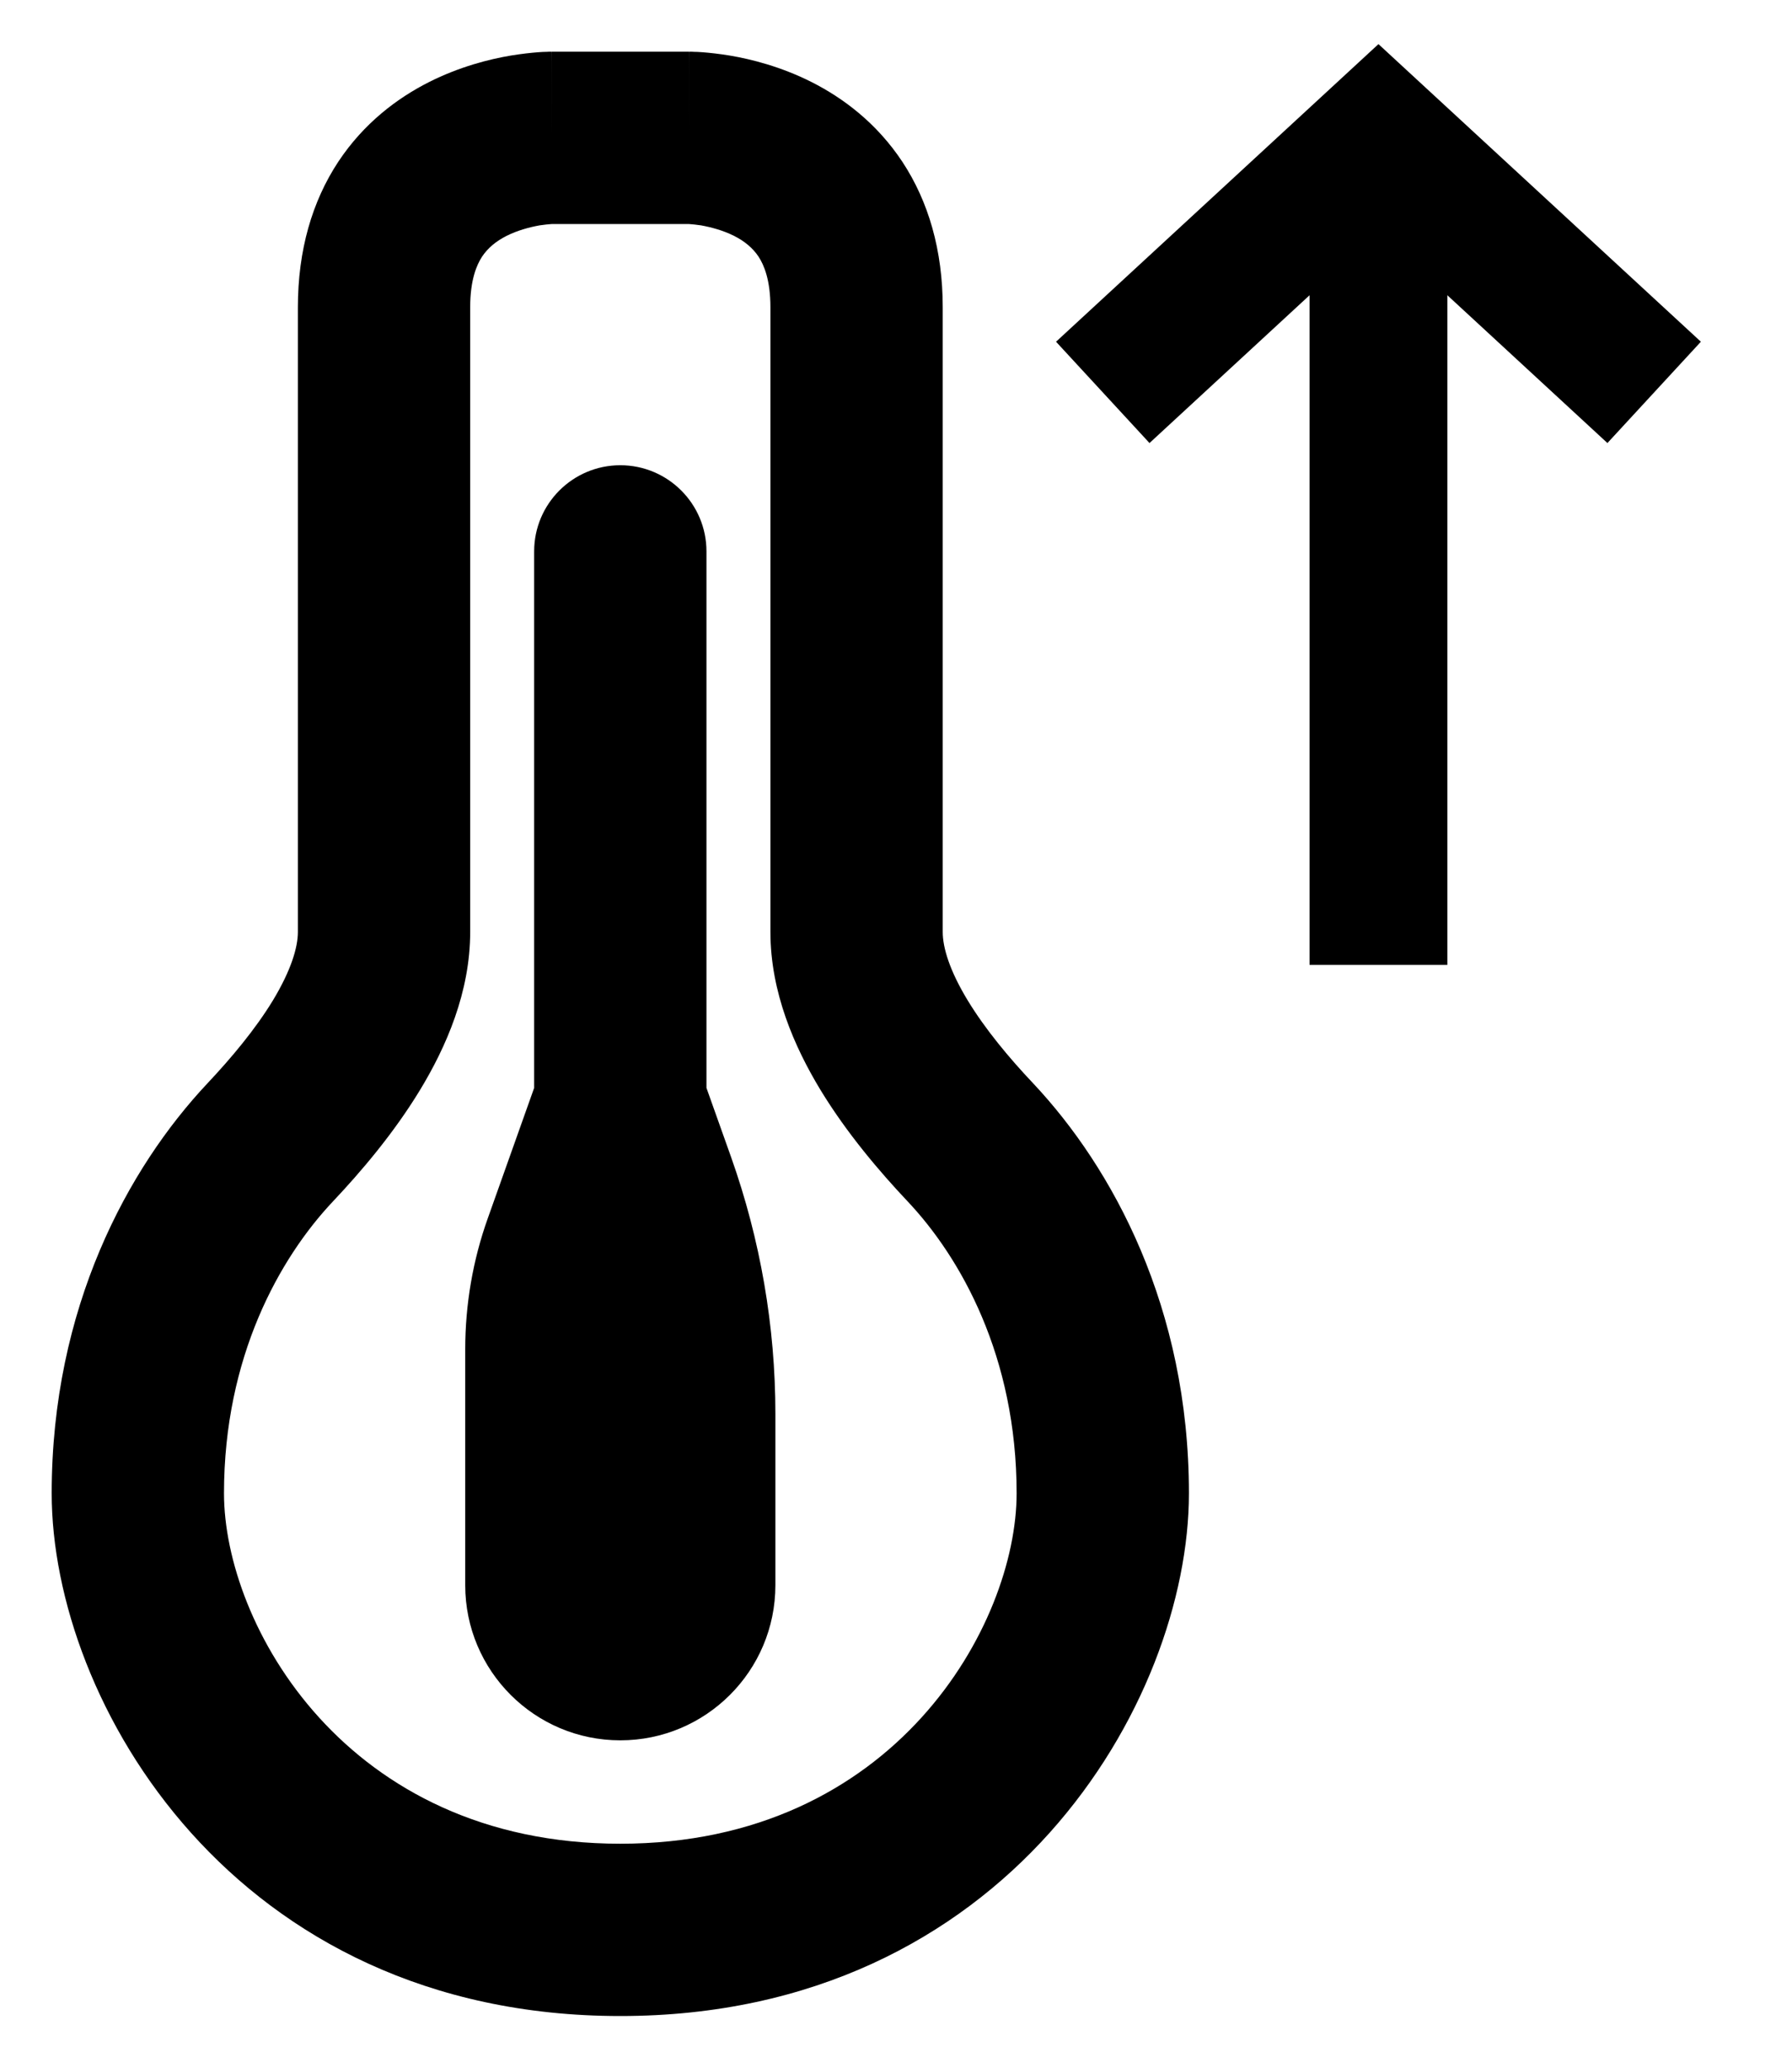 <svg width="13" height="15" viewBox="0 0 13 15" fill="none" xmlns="http://www.w3.org/2000/svg">
<path fill-rule="evenodd" clip-rule="evenodd" d="M12.339 2.479L10.339 0.633L10 0.32L9.661 0.633L7.661 2.479L8.339 3.214L9.5 2.142V7H10.5V2.142L11.661 3.214L12.339 2.479ZM3.999 0.375C4 0.375 4 0.375 4 1V0.375H4.5H5V0.996C5 0.375 5 0.375 5.001 0.375L5.001 0.375L5.003 0.375L5.006 0.375L5.014 0.375L5.035 0.376C5.051 0.376 5.072 0.377 5.097 0.379C5.147 0.383 5.215 0.39 5.294 0.403C5.449 0.429 5.665 0.483 5.889 0.596C6.116 0.711 6.36 0.892 6.547 1.175C6.735 1.461 6.839 1.814 6.839 2.229V2.238V2.246V2.255V2.263V2.272V2.28V2.289V2.297V2.306V2.314V2.323V2.332V2.34V2.349V2.357V2.366V2.375V2.383V2.392V2.401V2.409V2.418V2.427V2.435V2.444V2.453V2.462V2.47V2.479V2.488V2.497V2.505V2.514V2.523V2.532V2.541V2.549V2.558V2.567V2.576V2.585V2.593V2.602V2.611V2.62V2.629V2.638V2.647V2.656V2.665V2.673V2.682V2.691V2.7V2.709V2.718V2.727V2.736V2.745V2.754V2.763V2.772V2.781V2.79V2.799V2.808V2.817V2.826V2.835V2.844V2.853V2.862V2.871V2.88V2.889V2.898V2.908V2.917V2.926V2.935V2.944V2.953V2.962V2.971V2.98V2.99V2.999V3.008V3.017V3.026V3.035V3.045V3.054V3.063V3.072V3.081V3.09V3.1V3.109V3.118V3.127V3.136V3.146V3.155V3.164V3.173V3.183V3.192V3.201V3.21V3.22V3.229V3.238V3.247V3.257V3.266V3.275V3.285V3.294V3.303V3.313V3.322V3.331V3.34V3.35V3.359V3.368V3.378V3.387V3.396V3.406V3.415V3.424V3.434V3.443V3.452V3.462V3.471V3.481V3.49V3.499V3.509V3.518V3.527V3.537V3.546V3.556V3.565V3.574V3.584V3.593V3.603V3.612V3.621V3.631V3.64V3.65V3.659V3.668V3.678V3.687V3.697V3.706V3.715V3.725V3.734V3.744V3.753V3.763V3.772V3.781V3.791V3.8V3.81V3.819V3.829V3.838V3.848V3.857V3.866V3.876V3.885V3.895V3.904V3.914V3.923V3.933V3.942V3.951V3.961V3.97V3.98V3.989V3.999V4.008V4.018V4.027V4.036V4.046V4.055V4.065V4.074V4.084V4.093V4.103V4.112V4.122V4.131V4.14V4.15V4.159V4.169V4.178V4.188V4.197V4.207V4.216V4.226V4.235V4.244V4.254V4.263V4.273V4.282V4.292V4.301V4.311V4.32V4.329V4.339V4.348V4.358V4.367V4.377V4.386V4.395V4.405V4.414V4.424V4.433V4.442V4.452V4.461V4.471V4.48V4.49V4.499V4.508V4.518V4.527V4.537V4.546V4.555V4.565V4.574V4.583V4.593V4.602V4.612V4.621V4.63V4.64V4.649V4.658V4.668V4.677V4.686V4.696V4.705V4.714V4.724V4.733V4.742V4.752V4.761V4.77V4.78V4.789V4.798V4.808V4.817V4.826V4.836V4.845V4.854V4.863V4.873V4.882V4.891V4.9V4.91V4.919V4.928V4.937V4.947V4.956V4.965V4.974V4.984V4.993V5.002V5.011V5.02V5.03V5.039V5.048V5.057V5.066V5.076V5.085V5.094V5.103V5.112V5.121V5.13V5.14V5.149V5.158V5.167V5.176V5.185V5.194V5.203V5.212V5.221V5.231V5.24V5.249V5.258V5.267V5.276V5.285V5.294V5.303V5.312V5.321V5.33V5.339V5.348V5.357V5.366V5.375V5.384V5.393V5.402V5.411V5.42V5.429V5.438V5.446V5.455V5.464V5.473V5.482V5.491V5.5V5.509V5.517V5.526V5.535V5.544V5.553V5.562V5.57V5.579V5.588V5.597V5.606V5.614V5.623V5.632V5.641V5.649V5.658V5.667V5.676V5.684V5.693V5.702V5.71V5.719V5.728V5.736V5.745V5.754V5.762V5.771V5.779V5.788V5.797V5.805V5.814V5.822V5.831V5.839V5.848V5.856V5.865V5.873V5.882V5.89V5.899V5.907V5.916V5.924V5.933V5.941V5.95V5.958V5.966V5.975V5.983V5.991V6V6.008V6.016V6.025V6.033V6.041V6.05V6.058V6.066V6.075V6.083V6.091V6.099V6.107V6.116V6.124V6.132V6.14V6.148V6.157V6.165V6.173V6.181V6.189V6.197V6.205V6.213V6.221V6.229V6.237V6.245V6.253V6.261V6.269V6.277V6.285V6.293V6.301V6.309V6.317V6.325V6.333V6.341V6.349V6.356V6.364V6.372V6.38V6.388V6.396V6.403V6.411V6.419V6.427V6.434V6.442V6.45V6.457V6.465V6.473V6.48V6.488V6.496V6.503V6.511V6.518V6.526V6.534V6.541V6.549V6.556V6.564V6.571V6.579V6.586V6.594V6.601V6.608V6.616V6.623V6.631V6.638V6.645V6.653V6.66V6.667V6.675V6.682V6.689V6.696V6.704V6.711V6.718V6.725V6.732V6.739V6.747V6.754V6.761C6.839 6.875 6.889 7.041 7.02 7.257C7.147 7.466 7.32 7.674 7.496 7.86C8.07 8.471 8.625 9.485 8.625 10.833C8.625 12.344 7.305 14.625 4.5 14.625C1.695 14.625 0.375 12.344 0.375 10.833C0.375 9.485 0.93 8.471 1.504 7.86C1.679 7.674 1.853 7.466 1.98 7.257C2.111 7.04 2.161 6.874 2.161 6.76V2.229C2.161 1.814 2.265 1.461 2.453 1.175C2.64 0.892 2.884 0.711 3.111 0.596C3.335 0.483 3.551 0.429 3.706 0.403C3.785 0.39 3.853 0.383 3.903 0.379C3.928 0.377 3.949 0.376 3.965 0.376L3.986 0.375L3.994 0.375L3.997 0.375L3.999 0.375L3.999 0.375ZM4.006 1.625H4.5H4.994L5.007 1.626C5.023 1.627 5.051 1.63 5.086 1.635C5.158 1.648 5.245 1.671 5.325 1.711C5.402 1.75 5.461 1.799 5.503 1.862C5.542 1.922 5.589 2.03 5.589 2.229V2.238V2.246V2.255V2.263V2.272V2.28V2.289V2.297V2.306V2.314V2.323V2.332V2.34V2.349V2.357V2.366V2.375V2.383V2.392V2.401V2.409V2.418V2.427V2.435V2.444V2.453V2.462V2.47V2.479V2.488V2.497V2.505V2.514V2.523V2.532V2.541V2.549V2.558V2.567V2.576V2.585V2.593V2.602V2.611V2.62V2.629V2.638V2.647V2.656V2.665V2.673V2.682V2.691V2.7V2.709V2.718V2.727V2.736V2.745V2.754V2.763V2.772V2.781V2.79V2.799V2.808V2.817V2.826V2.835V2.844V2.853V2.862V2.871V2.88V2.889V2.898V2.908V2.917V2.926V2.935V2.944V2.953V2.962V2.971V2.98V2.99V2.999V3.008V3.017V3.026V3.035V3.045V3.054V3.063V3.072V3.081V3.09V3.1V3.109V3.118V3.127V3.136V3.146V3.155V3.164V3.173V3.183V3.192V3.201V3.21V3.22V3.229V3.238V3.247V3.257V3.266V3.275V3.285V3.294V3.303V3.313V3.322V3.331V3.34V3.35V3.359V3.368V3.378V3.387V3.396V3.406V3.415V3.424V3.434V3.443V3.452V3.462V3.471V3.481V3.49V3.499V3.509V3.518V3.527V3.537V3.546V3.556V3.565V3.574V3.584V3.593V3.603V3.612V3.621V3.631V3.64V3.65V3.659V3.668V3.678V3.687V3.697V3.706V3.715V3.725V3.734V3.744V3.753V3.763V3.772V3.781V3.791V3.8V3.81V3.819V3.829V3.838V3.848V3.857V3.866V3.876V3.885V3.895V3.904V3.914V3.923V3.933V3.942V3.951V3.961V3.97V3.98V3.989V3.999V4.008V4.018V4.027V4.036V4.046V4.055V4.065V4.074V4.084V4.093V4.103V4.112V4.122V4.131V4.14V4.15V4.159V4.169V4.178V4.188V4.197V4.207V4.216V4.226V4.235V4.244V4.254V4.263V4.273V4.282V4.292V4.301V4.311V4.32V4.329V4.339V4.348V4.358V4.367V4.377V4.386V4.395V4.405V4.414V4.424V4.433V4.442V4.452V4.461V4.471V4.48V4.49V4.499V4.508V4.518V4.527V4.537V4.546V4.555V4.565V4.574V4.583V4.593V4.602V4.612V4.621V4.63V4.64V4.649V4.658V4.668V4.677V4.686V4.696V4.705V4.714V4.724V4.733V4.742V4.752V4.761V4.77V4.78V4.789V4.798V4.808V4.817V4.826V4.836V4.845V4.854V4.863V4.873V4.882V4.891V4.9V4.91V4.919V4.928V4.937V4.947V4.956V4.965V4.974V4.984V4.993V5.002V5.011V5.02V5.03V5.039V5.048V5.057V5.066V5.076V5.085V5.094V5.103V5.112V5.121V5.13V5.14V5.149V5.158V5.167V5.176V5.185V5.194V5.203V5.212V5.221V5.231V5.24V5.249V5.258V5.267V5.276V5.285V5.294V5.303V5.312V5.321V5.33V5.339V5.348V5.357V5.366V5.375V5.384V5.393V5.402V5.411V5.42V5.429V5.438V5.446V5.455V5.464V5.473V5.482V5.491V5.5V5.509V5.517V5.526V5.535V5.544V5.553V5.562V5.57V5.579V5.588V5.597V5.606V5.614V5.623V5.632V5.641V5.649V5.658V5.667V5.676V5.684V5.693V5.702V5.71V5.719V5.728V5.736V5.745V5.754V5.762V5.771V5.779V5.788V5.797V5.805V5.814V5.822V5.831V5.839V5.848V5.856V5.865V5.873V5.882V5.89V5.899V5.907V5.916V5.924V5.933V5.941V5.95V5.958V5.966V5.975V5.983V5.991V6V6.008V6.016V6.025V6.033V6.041V6.05V6.058V6.066V6.075V6.083V6.091V6.099V6.107V6.116V6.124V6.132V6.14V6.148V6.157V6.165V6.173V6.181V6.189V6.197V6.205V6.213V6.221V6.229V6.237V6.245V6.253V6.261V6.269V6.277V6.285V6.293V6.301V6.309V6.317V6.325V6.333V6.341V6.349V6.356V6.364V6.372V6.38V6.388V6.396V6.403V6.411V6.419V6.427V6.434V6.442V6.45V6.457V6.465V6.473V6.48V6.488V6.496V6.503V6.511V6.518V6.526V6.534V6.541V6.549V6.556V6.564V6.571V6.579V6.586V6.594V6.601V6.608V6.616V6.623V6.631V6.638V6.645V6.653V6.66V6.667V6.675V6.682V6.689V6.696V6.704V6.711V6.718V6.725V6.732V6.739V6.747V6.754V6.761C5.589 7.199 5.764 7.596 5.951 7.905C6.143 8.221 6.382 8.501 6.586 8.717C6.97 9.125 7.375 9.841 7.375 10.833C7.375 11.78 6.495 13.375 4.5 13.375C2.505 13.375 1.625 11.78 1.625 10.833C1.625 9.841 2.03 9.125 2.414 8.717C2.618 8.501 2.857 8.221 3.049 7.904C3.236 7.595 3.411 7.198 3.411 6.76V2.229C3.411 2.03 3.458 1.922 3.497 1.862C3.539 1.799 3.598 1.75 3.675 1.711C3.755 1.671 3.842 1.648 3.914 1.635C3.949 1.63 3.977 1.627 3.993 1.626L4.006 1.625ZM5.125 4C5.125 3.655 4.845 3.375 4.5 3.375C4.155 3.375 3.875 3.655 3.875 4V7.892L3.539 8.837C3.43 9.142 3.375 9.464 3.375 9.788V11.5C3.375 12.121 3.879 12.625 4.5 12.625C5.121 12.625 5.625 12.121 5.625 11.5V10.256C5.625 9.622 5.516 8.993 5.304 8.395L5.125 7.892V4Z" fill="currentColor"/>
</svg>
